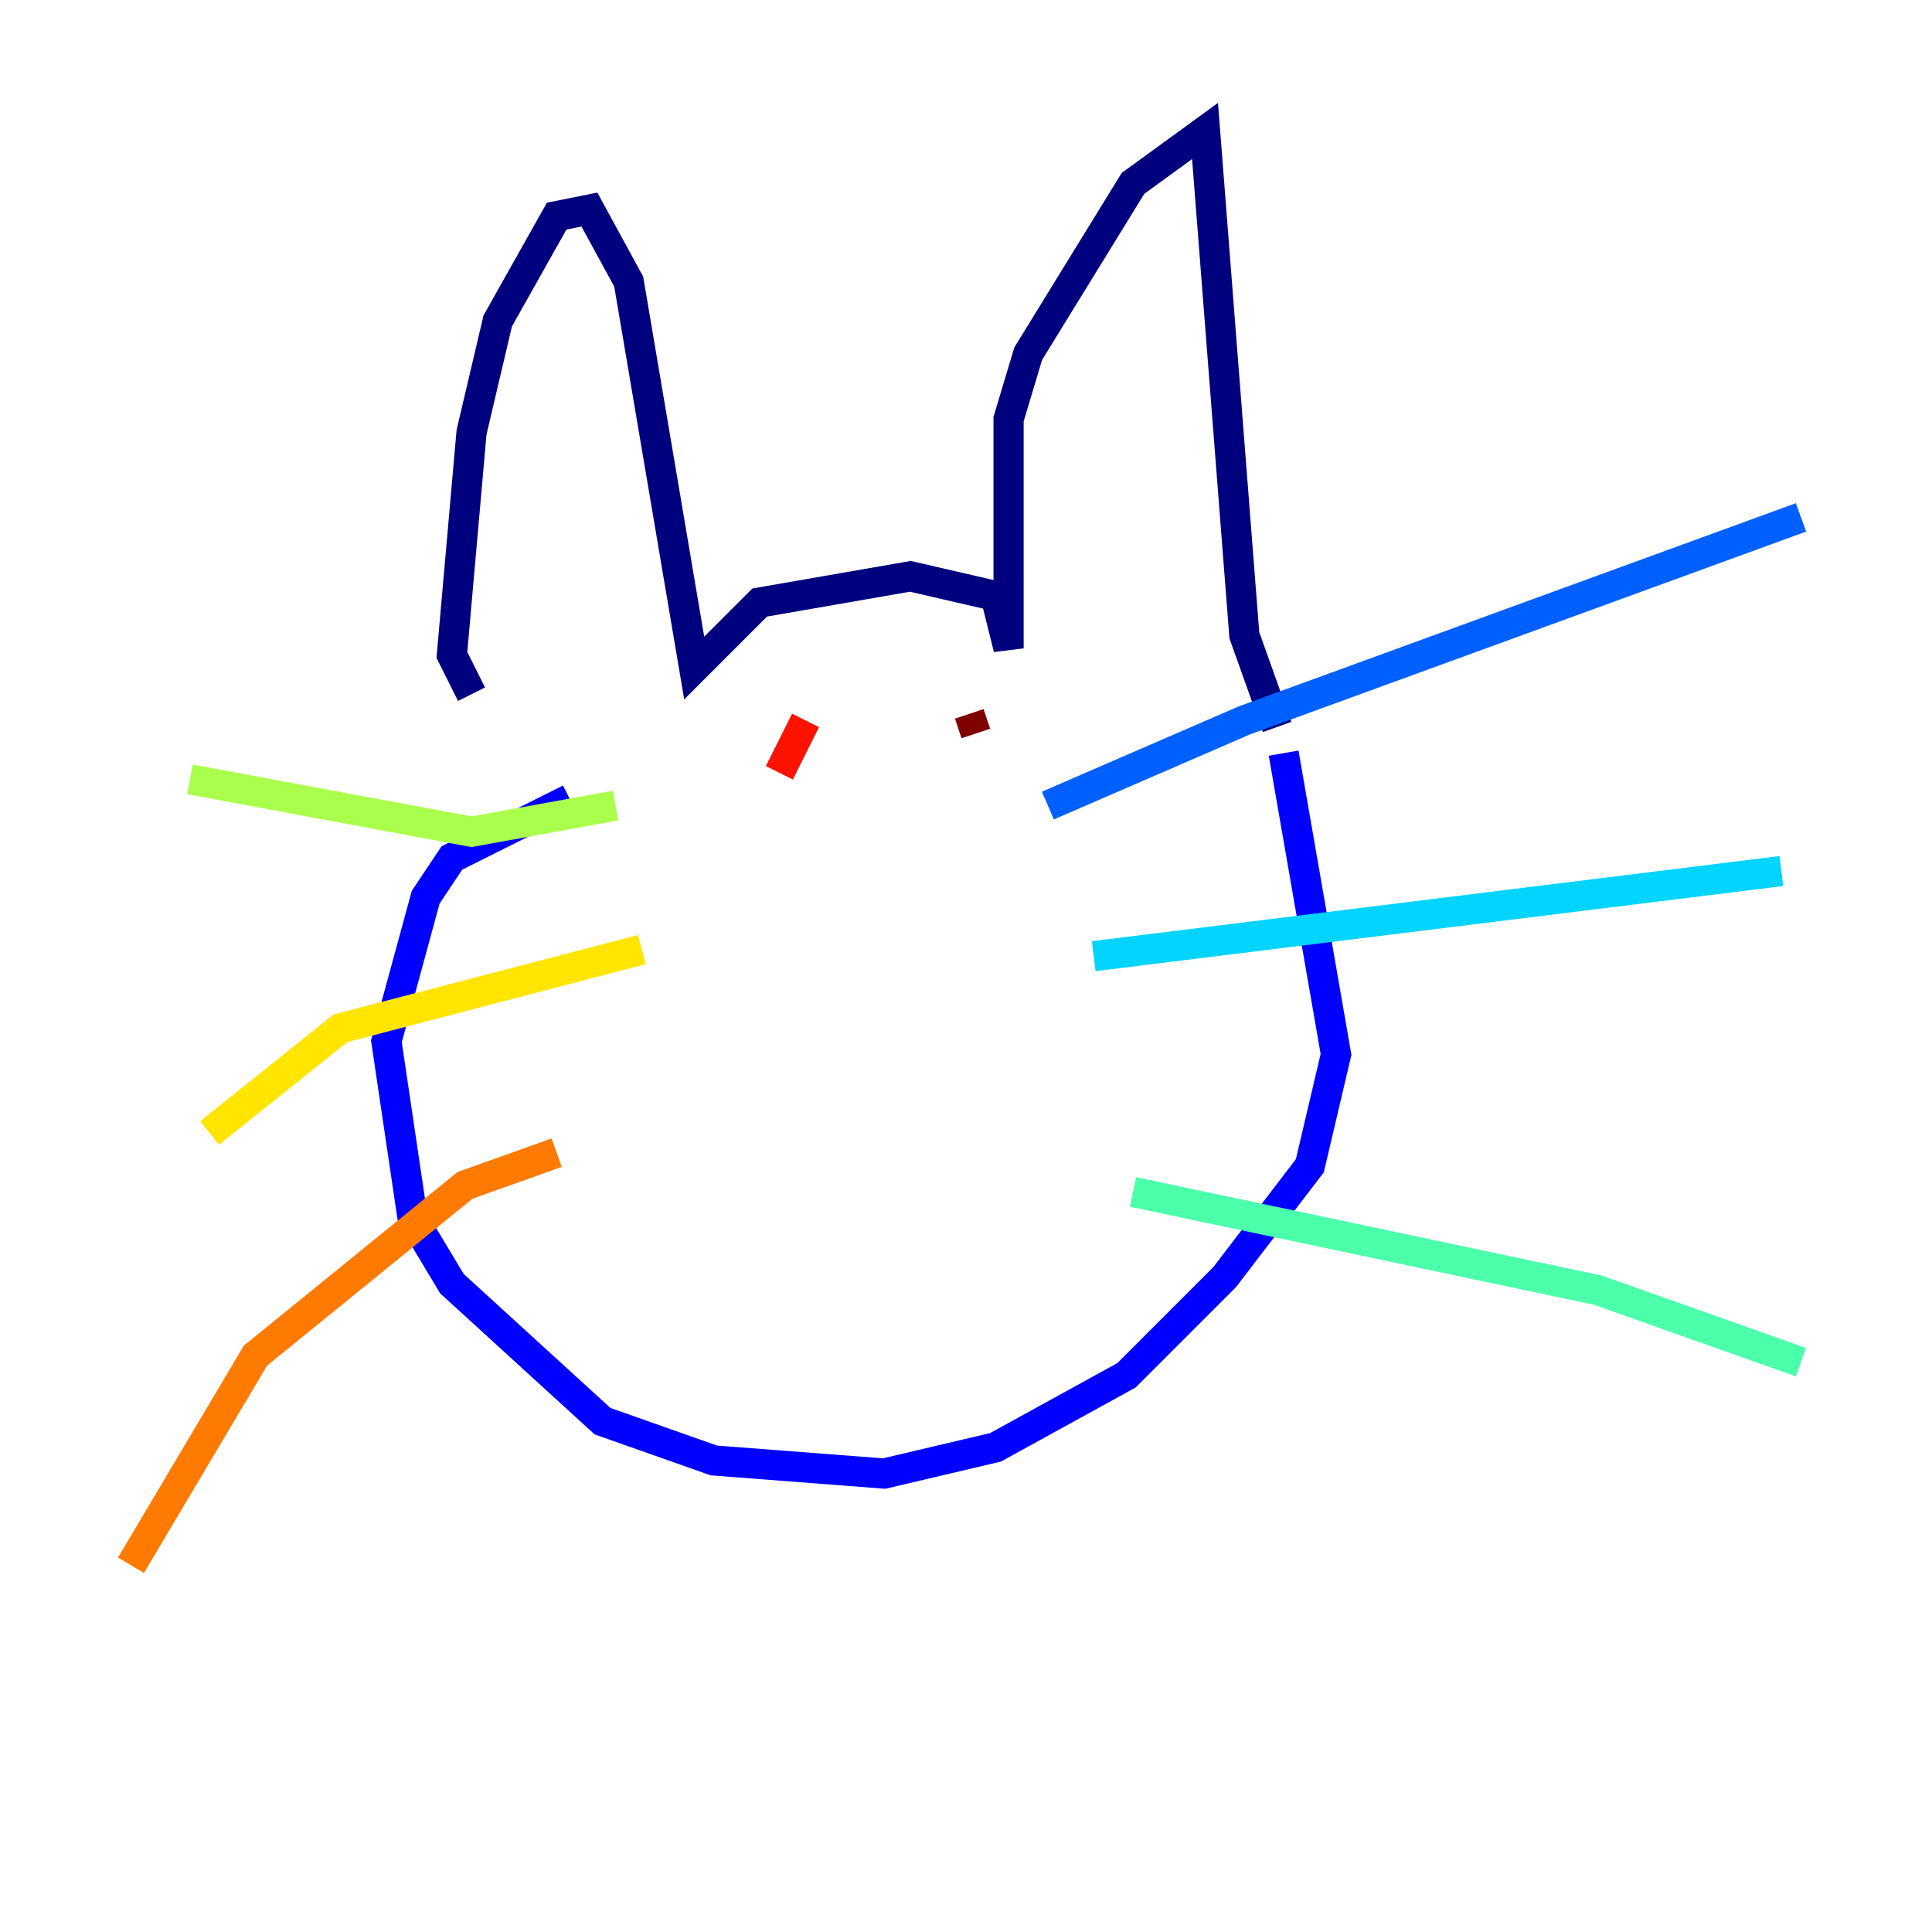 <?xml version="1.0" encoding="utf-8" ?>
<svg baseProfile="tiny" height="128" version="1.2" viewBox="0,0,128,128" width="128" xmlns="http://www.w3.org/2000/svg" xmlns:ev="http://www.w3.org/2001/xml-events" xmlns:xlink="http://www.w3.org/1999/xlink"><defs /><polyline fill="none" points="31.241,45.993 29.939,43.39 31.241,28.637 32.976,21.261 36.881,14.319 39.051,13.885 41.654,18.658 45.993,44.258 50.332,39.919 60.312,38.183 65.953,39.485 66.82,42.956 66.82,27.77 68.122,23.43 75.064,12.149 79.837,8.678 82.441,42.088 84.61,48.163" stroke="#00007f" stroke-width="2" /><polyline fill="none" points="37.749,52.936 29.939,56.841 28.203,59.444 25.6,68.99 27.336,80.705 29.939,85.044 39.919,94.156 47.295,96.759 58.576,97.627 65.953,95.891 74.63,91.119 81.139,84.61 86.78,77.234 88.515,69.858 85.044,49.898" stroke="#0000fe" stroke-width="2" /><polyline fill="none" points="69.424,53.37 82.441,47.729 119.322,34.278" stroke="#0060ff" stroke-width="2" /><polyline fill="none" points="72.461,63.349 118.02,57.709" stroke="#00d4ff" stroke-width="2" /><polyline fill="none" points="75.064,78.969 105.871,85.478 119.322,90.251" stroke="#4cffaa" stroke-width="2" /><polyline fill="none" points="40.786,53.37 31.241,55.105 12.583,51.634" stroke="#aaff4c" stroke-width="2" /><polyline fill="none" points="42.522,62.915 22.563,68.122 13.885,75.064" stroke="#ffe500" stroke-width="2" /><polyline fill="none" points="36.881,76.366 30.807,78.536 16.922,89.817 8.678,103.702" stroke="#ff7a00" stroke-width="2" /><polyline fill="none" points="53.37,47.729 51.634,51.2" stroke="#fe1200" stroke-width="2" /><polyline fill="none" points="64.217,47.295 64.651,48.597" stroke="#7f0000" stroke-width="2" /></svg>